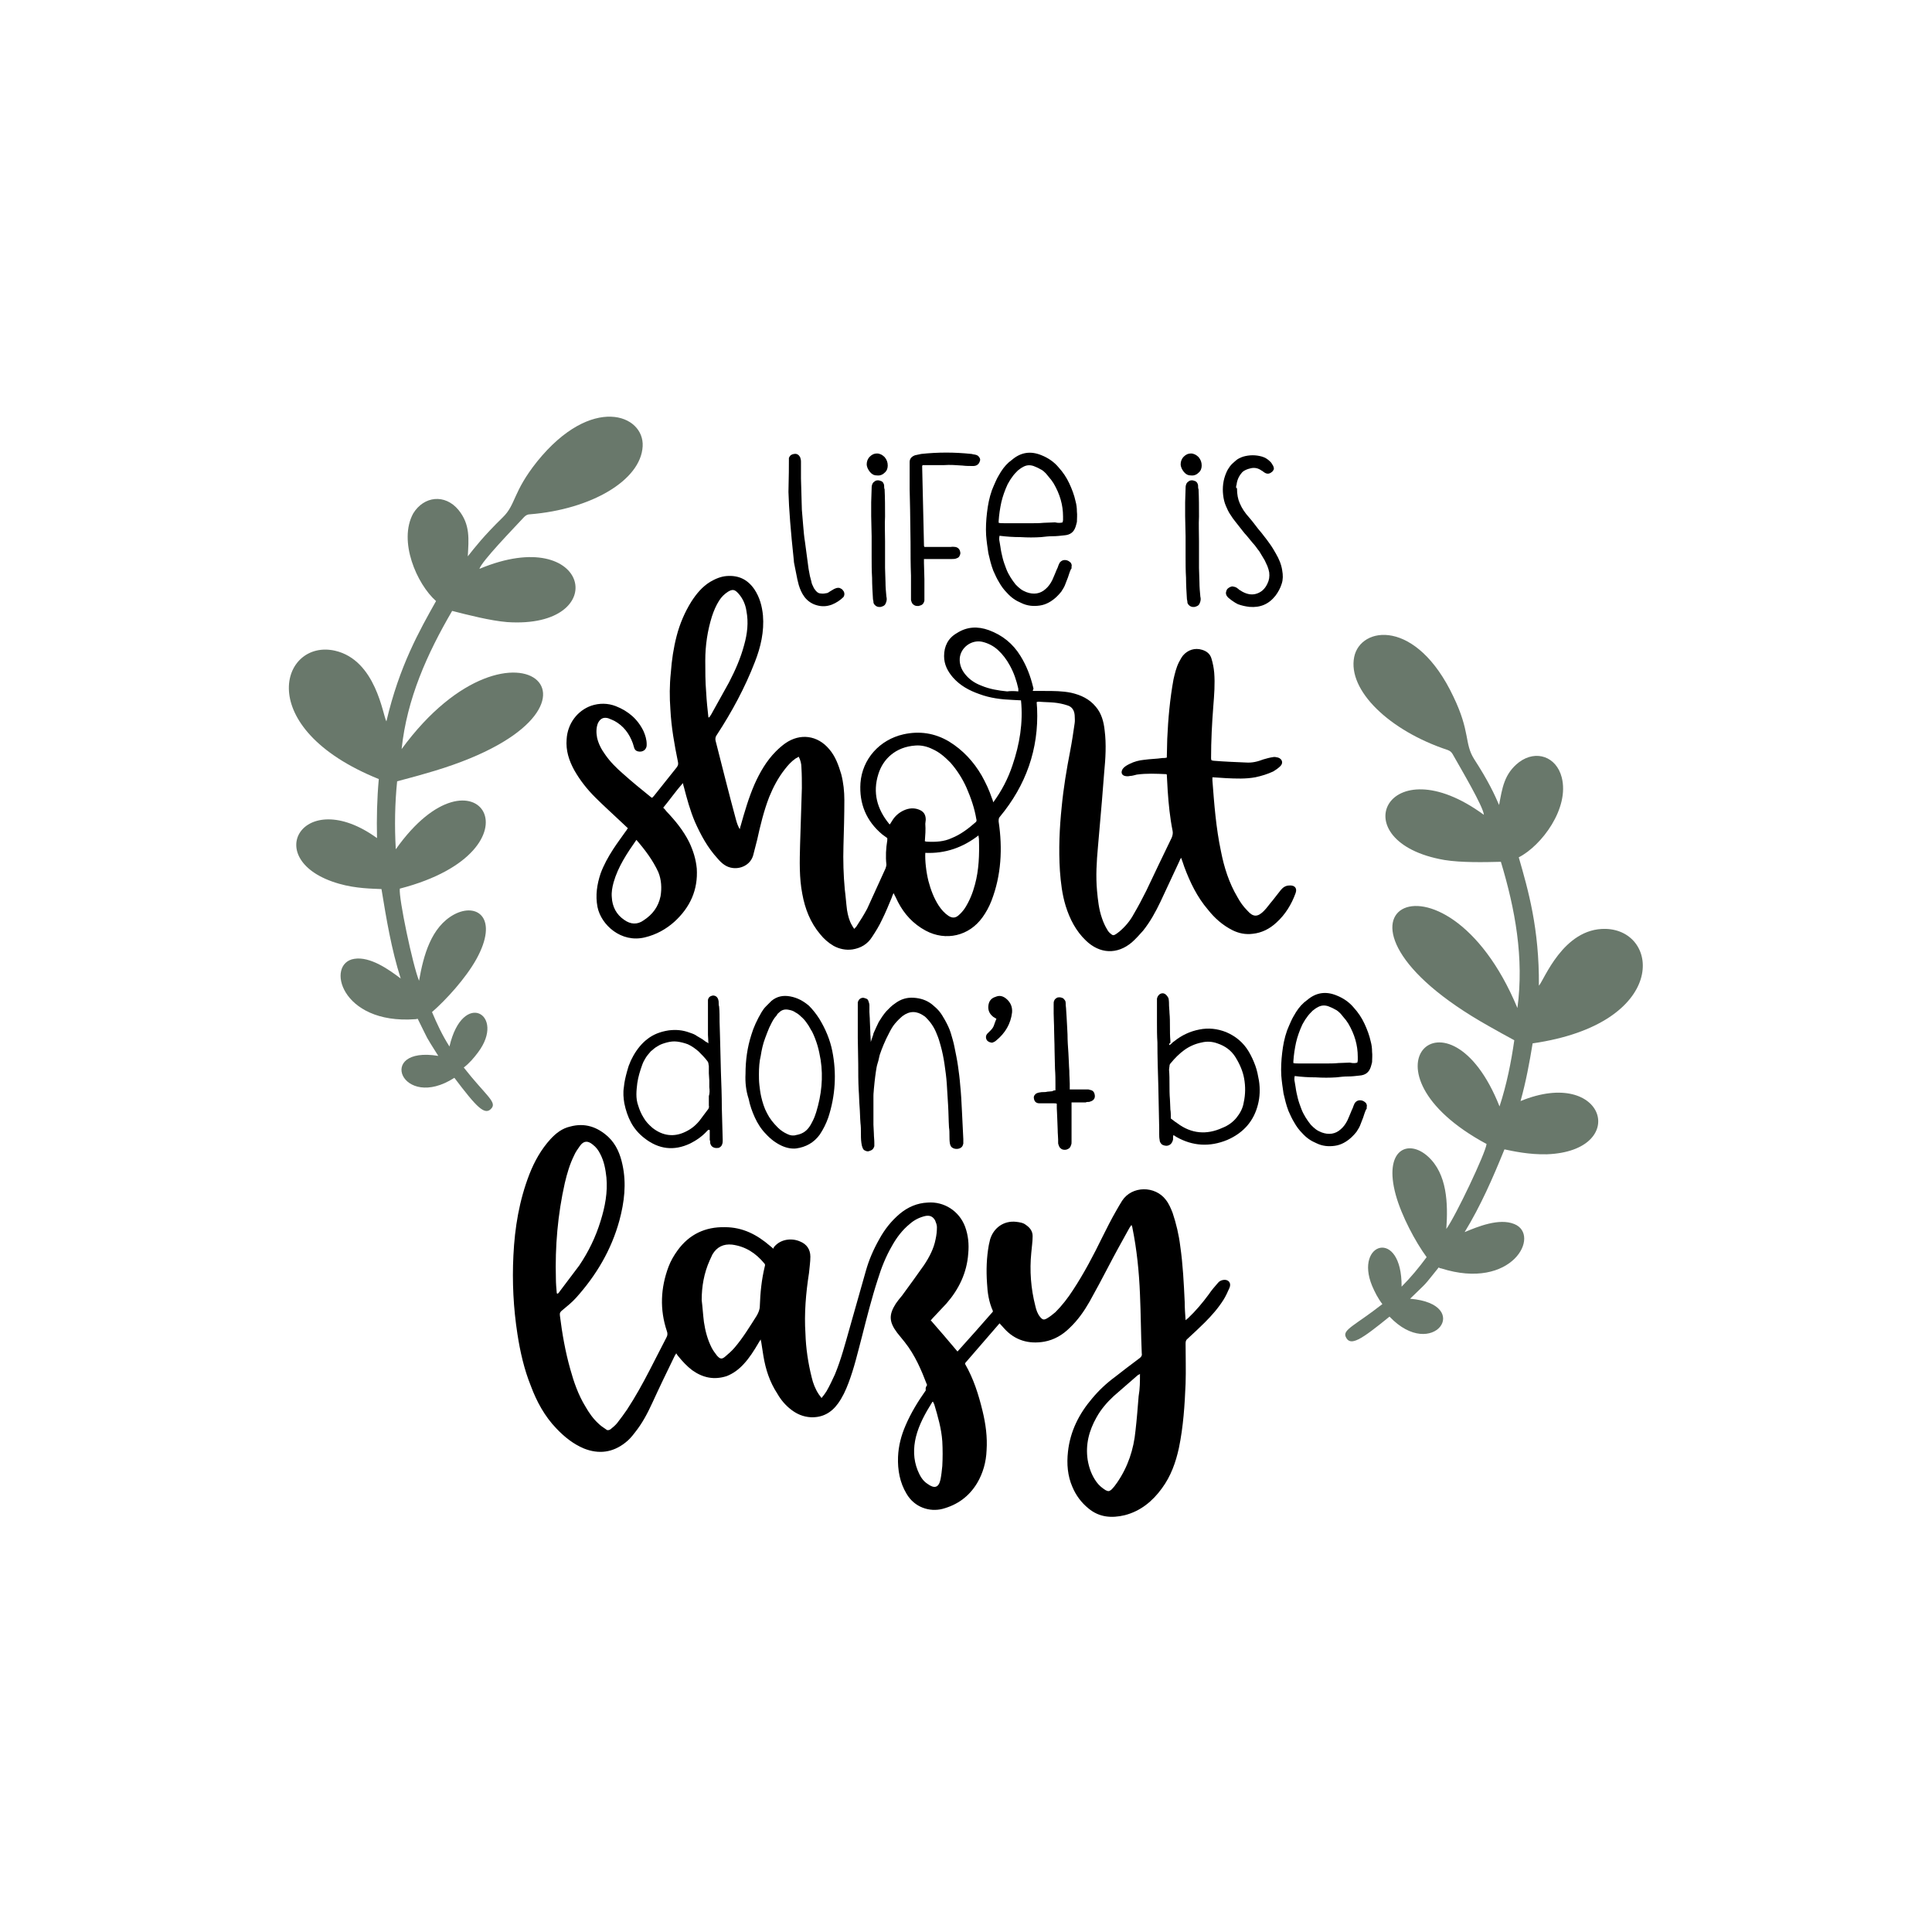 <?xml version="1.0" encoding="utf-8"?>
<!-- Generator: Adobe Illustrator 21.1.0, SVG Export Plug-In . SVG Version: 6.00 Build 0)  -->
<svg version="1.1" id="Calque_1" xmlns="http://www.w3.org/2000/svg" xmlns:xlink="http://www.w3.org/1999/xlink" x="0px" y="0px"
	 viewBox="0 0 432 432" style="enable-background:new 0 0 432 432;" xml:space="preserve">
<style type="text/css">
	.st0{fill:#A2CB68;}
	.st1{fill:#57689A;}
	.st2{fill:#1A1A1A;}
	.st3{fill:#B7AC82;}
	.st4{fill:#496B59;}
	.st5{fill:#77B192;}
	.st6{fill:#5E846F;}
	.st7{fill:#534741;}
	.st8{fill:#33332E;}
	.st9{fill:#EBB35B;}
	.st10{fill:#736357;}
	.st11{fill:#9FC07E;}
	.st12{fill:#E484B4;}
	.st13{fill:#81C5D2;}
	.st14{fill:#D6CDBF;}
	.st15{fill:#8C3F42;}
	.st16{fill:#714A4C;}
	.st17{fill:#562428;}
	.st18{fill:#AAB272;}
	.st19{fill:#9E5F81;}
	.st20{fill:#BC758D;}
	.st21{fill:#7BADE5;}
	.st22{fill:#E0954B;}
	.st23{fill:#88729B;}
	.st24{fill:#FBB03B;}
	.st25{fill:#7DCCC3;}
	.st26{fill:#E990A4;}
	.st27{fill:#C03039;}
	.st28{fill:#0071BC;}
	.st29{fill:#FAAC47;}
	.st30{fill:#7BC0D6;}
	.st31{fill:#C683A6;}
	.st32{fill:#DDC36C;}
	.st33{fill:#C4AD6C;}
	.st34{fill:#3C503E;}
	.st35{fill:#DDB42B;}
	.st36{fill:#787861;}
	.st37{fill:#80615A;}
	.st38{fill:#4F7181;}
	.st39{fill:#93BBCE;}
	.st40{fill:#AAB4B8;}
	.st41{fill:#5C6D75;}
	.st42{fill:#BFA08A;}
	.st43{fill:#333333;}
	.st44{fill:#895573;}
	.st45{fill:#D699BC;}
	.st46{fill:#D8B45B;}
	.st47{fill:#B2B0A1;}
	.st48{fill:#998675;}
	.st49{fill:#A38AA1;}
	.st50{fill:#95A78E;}
	.st51{fill:#9595A0;}
	.st52{fill:#ACA196;}
	.st53{fill:#69786B;}
	.st54{fill:#466E71;}
	.st55{fill:#88BABE;}
	.st56{fill:#998073;}
	.st57{fill:#DBB57B;}
	.st58{fill:#C1272D;}
	.st59{fill:#CCCCCC;}
	.st60{fill:#CC5252;}
	.st61{fill:#D5AE80;}
	.st62{fill:#D8A991;}
	.st63{fill:#89A750;}
	.st64{fill:#322C2B;}
	.st65{fill:#E891A5;}
	.st66{fill:#9AB05A;}
	.st67{fill:#DBA55E;}
	.st68{fill:#9E3E45;}
	.st69{fill:#F8AB51;}
	.st70{fill:#B3B3B3;}
	.st71{fill:#E6E6E6;}
</style>
<g>
	<g>
		<g>
			<g>
				<path d="M176.4,102.9c0-0.3,0-0.4,0-0.5c0.2-0.5,0.5-0.8,1.2-0.9c0.6-0.1,1,0.2,1.3,0.7c0.1,0.3,0.2,0.6,0.2,1
					c0,0.6,0,1.3,0,1.9c0,0.6,0,1.3,0,1.9c0,1.2,0.1,2.3,0.1,3.5c0,1.2,0.1,2.4,0.1,3.5c0.1,1.2,0.2,2.4,0.3,3.6
					c0.1,1.2,0.2,2.4,0.4,3.6c0.1,1,0.3,2,0.4,3c0.1,1,0.3,2,0.4,3c0.1,0.5,0.2,1.1,0.3,1.6c0.1,0.5,0.3,1,0.4,1.6
					c0.1,0.3,0.2,0.5,0.3,0.7c0.1,0.2,0.2,0.5,0.4,0.7c0.3,0.5,0.8,0.9,1.3,0.9c0.5,0.1,1,0,1.5-0.1c0.2-0.1,0.4-0.2,0.5-0.3
					c0.2-0.1,0.3-0.2,0.5-0.3c0.2-0.1,0.3-0.2,0.5-0.3c0.2-0.1,0.3-0.1,0.5-0.2c0.4-0.1,0.7-0.1,1,0.1c0.3,0.1,0.5,0.4,0.7,0.7
					c0.2,0.5,0.1,0.9-0.1,1.2c-0.7,0.7-1.6,1.3-2.6,1.7c-1.1,0.4-2.2,0.5-3.5,0.1c-1-0.3-1.9-0.9-2.6-1.8c-0.6-0.8-1-1.7-1.3-2.7
					c-0.1-0.4-0.2-0.8-0.3-1.2c-0.1-0.5-0.2-1-0.3-1.5c-0.1-0.5-0.2-1-0.3-1.5c-0.1-0.5-0.2-0.9-0.2-1.3c-0.7-6.5-1.1-11.6-1.2-15.3
					C176.4,106.4,176.4,104,176.4,102.9z"/>
				<path d="M198.5,104.1c0,0.6-0.2,1.2-0.7,1.6c-0.5,0.5-1.1,0.7-1.8,0.6c-0.6,0-1.1-0.3-1.5-0.8c-0.4-0.5-0.7-1.1-0.7-1.7
					c0-0.6,0.2-1.2,0.7-1.7c0.5-0.5,1-0.7,1.6-0.7c0.6,0,1.2,0.3,1.7,0.8C198.3,102.8,198.5,103.4,198.5,104.1z M197.9,121.1
					c0,1.1,0,2.2,0,3.1c0,0.9,0,1.9,0,2.8c0,1.1,0.1,2.1,0.1,3.2c0,1.1,0.1,2.1,0.2,3.2c0.1,0.4,0.1,0.7,0,1.1
					c-0.1,0.3-0.2,0.6-0.4,0.8s-0.5,0.3-0.8,0.4c-0.7,0.1-1.2-0.1-1.6-0.7c-0.1-0.2-0.1-0.3-0.1-0.5c0-0.2-0.1-0.4-0.1-0.5
					c-0.1-1.6-0.2-3.3-0.2-4.8c-0.1-1.6-0.1-3.2-0.1-4.8c0-1.5,0-3,0-4.5c0-1.5-0.1-3-0.1-4.5c0-1,0-2.1,0-3.1c0-1,0.1-2.1,0.1-3.1
					c0-0.2,0-0.5,0.1-0.8c0.1-0.3,0.2-0.5,0.5-0.7c0.2-0.2,0.5-0.3,0.8-0.3c0.3,0,0.5,0.1,0.8,0.2c0.2,0.1,0.4,0.3,0.5,0.6
					c0.1,0.2,0.1,0.4,0.1,0.6c0,0.2,0,0.4,0.1,0.6c0.1,2,0.1,4.1,0.1,6.1C197.8,117.2,197.9,119.2,197.9,121.1z"/>
				<path d="M206.7,122.3h0.9c0.8,0,1.7,0,2.5,0c0.8,0,1.7,0,2.5,0c0.4-0.1,0.7,0,1,0c0.6,0.1,1,0.5,1.1,1.1c0.1,0.3,0,0.6-0.1,0.8
					c-0.1,0.3-0.3,0.5-0.6,0.6c-0.4,0.2-0.8,0.2-1.2,0.2c-0.8,0-1.7,0-2.5,0c-0.8,0-1.6,0-2.4,0h-1.3c0,0.2,0,0.3,0,0.5
					c0,0.1,0,0.3,0,0.4c0,1.2,0.1,2.4,0.1,3.6c0,1.2,0,2.4,0,3.6c0,0.2,0,0.4,0,0.6c0,0.2,0,0.4,0,0.6c-0.1,0.4-0.2,0.6-0.4,0.8
					c-0.2,0.2-0.5,0.3-0.9,0.4c-0.4,0-0.7,0-1-0.2c-0.3-0.2-0.5-0.4-0.6-0.8c-0.1-0.2-0.1-0.3-0.1-0.5c0-0.1,0-0.3,0-0.5
					c0-0.8,0-1.6,0-2.4c0-0.8,0-1.6,0-2.4c-0.1-2.5-0.1-5-0.1-7.4c0-2.5-0.1-4.9-0.1-7.4c0-1.5-0.1-3-0.1-4.5c0-1.5,0-3,0-4.5
					c0-0.3,0-0.5,0-0.8c0-0.3,0-0.5,0-0.8c0-0.7,0.4-1.2,1.2-1.5c0.4-0.1,0.9-0.2,1.4-0.3c1.9-0.2,3.7-0.3,5.6-0.3
					c1.8,0,3.7,0.1,5.6,0.3c0.2,0,0.3,0.1,0.5,0.1c0.2,0,0.4,0.1,0.5,0.1c0.4,0.1,0.6,0.3,0.8,0.6c0.2,0.3,0.2,0.6,0.1,0.8
					c-0.2,0.7-0.7,1.1-1.5,1.1c-0.8,0-1.6,0-2.4-0.1c-1.4-0.1-2.8-0.2-4.1-0.1c-1.4,0-2.7,0-4.1,0c-0.1,0-0.3,0-0.4,0
					c-0.1,0-0.2,0-0.3,0c0,0.1-0.1,0.1-0.1,0.2c0,0.1,0,0.1,0,0.2c0.1,2.9,0.1,5.8,0.2,8.6c0.1,2.9,0.1,5.7,0.2,8.7
					c0,0.1,0,0.1,0,0.2C206.6,122.2,206.7,122.2,206.7,122.3z"/>
				<path d="M223.5,119.8c-0.1,0.5-0.1,0.9,0,1.3c0.1,0.4,0.1,0.8,0.2,1.2c0.1,0.8,0.3,1.7,0.5,2.5c0.2,0.8,0.5,1.6,0.8,2.4
					c0.5,1.3,1.3,2.5,2.1,3.5c0.4,0.4,0.7,0.7,1.1,1c0.4,0.3,0.8,0.5,1.3,0.7c1.6,0.6,3.1,0.4,4.3-0.7c0.6-0.5,1.1-1.2,1.5-2
					c0.2-0.5,0.4-0.9,0.6-1.4c0.2-0.5,0.4-1,0.6-1.4c0.1-0.3,0.2-0.6,0.4-1c0.4-0.6,1-0.8,1.7-0.6c0.3,0.1,0.6,0.3,0.8,0.5
					c0.2,0.3,0.3,0.6,0.2,0.9c0,0.1,0,0.2,0,0.3c0,0.1,0,0.2-0.1,0.2c-0.3,0.6-0.5,1.3-0.7,1.9c-0.2,0.6-0.5,1.2-0.7,1.8
					c-0.2,0.5-0.5,0.9-0.8,1.4c-0.3,0.4-0.7,0.8-1.1,1.2c-1.1,1-2.3,1.7-3.7,1.9c-1.4,0.2-2.8,0.1-4.2-0.6c-1.2-0.5-2.2-1.2-3.1-2.2
					c-0.7-0.7-1.3-1.5-1.8-2.4c-0.5-0.8-0.9-1.7-1.3-2.6c-0.5-1.3-0.8-2.6-1.1-3.9c-0.2-1.3-0.4-2.7-0.5-4c-0.1-1.7,0-3.4,0.2-5.1
					c0.2-1.7,0.5-3.3,1.1-5c0.3-0.7,0.6-1.5,0.9-2.1c0.3-0.7,0.7-1.3,1.1-2c0.7-1.1,1.5-2,2.5-2.7c2-1.7,4.2-2,6.6-1
					c1.5,0.6,2.8,1.5,3.8,2.7c1,1.1,1.8,2.3,2.4,3.6c0.6,1.3,1.1,2.6,1.4,4c0.2,0.7,0.3,1.5,0.3,2.3c0.1,0.8,0,1.5,0,2.3
					c-0.1,0.4-0.2,0.8-0.3,1.1c-0.4,1.2-1.2,1.8-2.5,1.9c-0.9,0.1-1.7,0.2-2.6,0.2c-0.9,0-1.7,0.1-2.6,0.2c-1.5,0.1-3,0.1-4.6,0
					C226.6,120.1,225.1,120,223.5,119.8z M237.6,116.8c0-0.1,0.1-0.3,0.1-0.5c0-0.1,0-0.3,0-0.4c0-0.1,0-0.2,0-0.4
					c0-2.6-0.7-5-2.1-7.4c-0.3-0.4-0.5-0.8-0.8-1.1c-0.3-0.4-0.6-0.7-0.9-1.1c-0.4-0.4-0.8-0.8-1.3-1c-0.5-0.3-1-0.5-1.5-0.7
					c-0.9-0.3-1.7-0.2-2.5,0.3c-0.4,0.2-0.7,0.5-1,0.7c-0.5,0.5-0.9,0.9-1.3,1.5c-0.4,0.5-0.7,1.1-1,1.6c-0.6,1.3-1.1,2.7-1.4,4
					c-0.3,1.4-0.5,2.7-0.6,4.2c0,0.1,0,0.1,0,0.2c0,0.1,0,0.2,0,0.2c0.3,0.1,0.8,0.1,1.6,0.1c0.7,0,1.6,0,2.5,0c0.9,0,1.9,0,3,0
					c1,0,2,0,3-0.1c0.9,0,1.8-0.1,2.5-0.1C236.7,117,237.3,116.9,237.6,116.8z"/>
			</g>
			<g>
				<path d="M268.7,104.1c0,0.6-0.2,1.2-0.7,1.6c-0.5,0.5-1.1,0.7-1.8,0.6c-0.6,0-1.1-0.3-1.5-0.8c-0.4-0.5-0.7-1.1-0.7-1.7
					c0-0.6,0.2-1.2,0.7-1.7c0.5-0.5,1-0.7,1.6-0.7c0.6,0,1.2,0.3,1.7,0.8C268.5,102.8,268.7,103.4,268.7,104.1z M268.1,121.1
					c0,1.1,0,2.2,0,3.1c0,0.9,0,1.9,0,2.8c0,1.1,0.1,2.1,0.1,3.2c0,1.1,0.1,2.1,0.2,3.2c0.1,0.4,0.1,0.7,0,1.1
					c-0.1,0.3-0.2,0.6-0.4,0.8c-0.2,0.2-0.5,0.3-0.8,0.4c-0.7,0.1-1.2-0.1-1.6-0.7c-0.1-0.2-0.1-0.3-0.1-0.5c0-0.2-0.1-0.4-0.1-0.5
					c-0.1-1.6-0.2-3.3-0.2-4.8c-0.1-1.6-0.1-3.2-0.1-4.8c0-1.5,0-3,0-4.5c0-1.5-0.1-3-0.1-4.5c0-1,0-2.1,0-3.1c0-1,0.1-2.1,0.1-3.1
					c0-0.2,0-0.5,0.1-0.8c0.1-0.3,0.2-0.5,0.5-0.7c0.2-0.2,0.5-0.3,0.8-0.3c0.3,0,0.5,0.1,0.8,0.2c0.2,0.1,0.4,0.3,0.5,0.6
					c0.1,0.2,0.1,0.4,0.1,0.6c0,0.2,0,0.4,0.1,0.6c0.1,2,0.1,4.1,0.1,6.1C268,117.2,268.1,119.2,268.1,121.1z"/>
				<path d="M276.6,109.3c0,1.2,0.2,2.3,0.6,3.2c0.5,1.2,1.2,2.2,2.1,3.2c0.5,0.6,1.1,1.3,1.6,2c0.5,0.7,1.1,1.3,1.6,2
					c0.5,0.6,1,1.3,1.5,2c0.5,0.7,0.9,1.4,1.3,2.1c0.7,1.2,1.2,2.4,1.4,3.7c0.2,1.1,0.2,2.1-0.1,3c-0.3,1-0.8,1.9-1.4,2.7
					c-1.5,1.9-3.4,2.7-5.8,2.5c-0.9-0.1-1.8-0.3-2.6-0.6c-0.8-0.4-1.5-0.9-2.2-1.5c-0.4-0.4-0.6-0.9-0.4-1.4c0.1-0.5,0.5-0.8,1-1
					c0.3-0.1,0.5-0.1,0.7,0c0.2,0,0.4,0.1,0.6,0.2c0.1,0.1,0.3,0.2,0.4,0.3c0.1,0.1,0.2,0.2,0.4,0.3c1.2,0.8,2.4,1.1,3.5,0.8
					c1.1-0.3,2-1,2.6-2.3c0.4-0.8,0.5-1.6,0.4-2.5c-0.1-0.5-0.2-0.9-0.4-1.4c-0.2-0.4-0.4-0.9-0.6-1.3c-0.4-0.7-0.8-1.3-1.2-2
					c-0.5-0.6-0.9-1.3-1.5-1.9c-0.5-0.6-0.9-1.1-1.4-1.7c-0.5-0.5-0.9-1.1-1.4-1.7c-0.4-0.5-0.7-0.9-1.1-1.4c-0.4-0.5-0.7-0.9-1-1.4
					c-0.5-0.7-0.8-1.4-1.1-2.1c-0.3-0.7-0.5-1.5-0.6-2.4c-0.2-1.7,0-3.4,0.7-5c0.2-0.5,0.5-1,0.8-1.4c0.3-0.4,0.7-0.8,1.2-1.2
					c0.5-0.5,1.2-0.8,1.8-1c0.7-0.2,1.4-0.3,2.1-0.3c0.7,0,1.4,0.1,2.1,0.3c0.7,0.2,1.3,0.6,1.8,1.1c0.2,0.2,0.3,0.3,0.4,0.5
					c0.1,0.2,0.2,0.3,0.3,0.5c0.1,0.3,0.2,0.5,0.1,0.8c-0.1,0.2-0.2,0.4-0.5,0.6c-0.5,0.4-1,0.4-1.5,0.1c-0.1-0.1-0.2-0.1-0.3-0.2
					c-0.1-0.1-0.2-0.2-0.3-0.2c-0.4-0.3-0.8-0.5-1.2-0.6c-0.4-0.1-0.9-0.1-1.3,0c-0.4,0.1-0.8,0.2-1.2,0.4c-0.4,0.2-0.7,0.4-0.9,0.7
					c-0.6,0.7-1,1.6-1.1,2.6c-0.1,0.2-0.1,0.4-0.1,0.7C276.6,109.1,276.6,109.2,276.6,109.3z"/>
			</g>
		</g>
		<g>
			<g>
				<path d="M158.4,233.3c0-0.7-0.1-1.4-0.1-1.9c0-0.6,0-1.2,0-1.7V224c0-0.1,0-0.1,0-0.2c0-0.1,0-0.2,0-0.2c0.1-0.6,0.5-0.9,1.1-1
					c0.6,0,1,0.3,1.2,0.9c0.1,0.3,0.1,0.5,0.1,0.8c0,0.3,0,0.5,0.1,0.8c0.1,1.1,0.1,2.3,0.1,3.4c0,1.1,0.1,2.2,0.1,3.4
					c0.1,2.6,0.1,5.2,0.2,7.9c0.1,2.6,0.2,5.3,0.2,7.9c0,1.2,0.1,2.4,0.1,3.6c0,1.2,0.1,2.4,0.1,3.6c0,0.3,0,0.6-0.1,0.9
					c-0.1,0.3-0.2,0.5-0.5,0.7c-0.2,0.2-0.5,0.2-0.8,0.2c-0.6,0-1.1-0.3-1.3-0.8c-0.1-0.2-0.1-0.3-0.1-0.5c0-0.2,0-0.3-0.1-0.5
					c0-0.4,0-0.7,0-1.1c0-0.4,0-0.7,0-1.1c-0.2-0.1-0.3-0.1-0.4,0c-0.1,0.1-0.2,0.2-0.2,0.2c-1.1,1.2-2.4,2.1-3.8,2.8
					c-3.6,1.7-7,1.3-10.2-1.2c-1.3-1-2.3-2.2-3-3.5c-0.7-1.3-1.2-2.8-1.5-4.3c-0.2-1.2-0.3-2.4-0.1-3.6c0.1-1.2,0.4-2.4,0.7-3.5
					c0.2-0.6,0.3-1.2,0.6-1.8c0.2-0.6,0.5-1.1,0.8-1.7c0.9-1.6,2-2.9,3.2-3.8c1.3-1,2.8-1.6,4.7-1.9c1.6-0.2,3.1-0.1,4.7,0.5
					c0.6,0.2,1.2,0.4,1.7,0.8c0.5,0.3,1.1,0.6,1.6,1c0.1,0.1,0.3,0.2,0.4,0.3C158,233,158.2,233.1,158.4,233.3z M158.6,243.1v-1.5
					c0-0.5-0.1-1.1-0.1-1.6c0-0.5,0-1,0-1.6c0-0.2-0.1-0.4-0.1-0.6c0-0.2-0.1-0.3-0.2-0.5c-0.6-0.8-1.3-1.5-2-2.2
					c-0.7-0.6-1.5-1.2-2.4-1.6c-0.8-0.3-1.6-0.5-2.4-0.6c-0.8-0.1-1.5,0-2.3,0.2c-0.7,0.2-1.4,0.4-2,0.8c-0.6,0.3-1.1,0.8-1.6,1.2
					c-0.4,0.5-0.8,0.9-1.1,1.4c-0.3,0.5-0.6,1-0.8,1.6c-0.5,1.4-0.9,2.7-1.1,4.1c-0.1,0.8-0.2,1.7-0.2,2.5c0,0.8,0.1,1.7,0.4,2.5
					c0.3,1,0.7,1.9,1.2,2.7c0.5,0.9,1.2,1.6,2,2.3c2.3,1.8,4.8,2.1,7.3,0.9c1.3-0.6,2.3-1.4,3.2-2.5c0.3-0.4,0.6-0.8,0.9-1.2
					c0.3-0.4,0.6-0.8,0.9-1.2c0.3-0.3,0.4-0.7,0.3-1c0-0.7,0-1.4,0-2.1C158.7,244.5,158.7,243.8,158.6,243.1z"/>
				<path d="M166.7,240.1c0-3,0.4-5.9,1.3-8.7c0.5-1.7,1.3-3.4,2.3-5.1c0.3-0.5,0.6-0.9,1-1.3c0.4-0.4,0.8-0.8,1.2-1.2
					c1.2-1,2.6-1.3,4.2-1c1.6,0.3,2.9,1,4.2,2.1c0.8,0.8,1.6,1.8,2.3,2.9c1.4,2.3,2.4,4.7,2.9,7.2c1,5,0.7,10-0.9,14.9
					c-0.5,1.4-1.1,2.6-1.9,3.8c-1.3,1.8-3.1,2.8-5.3,3.1c-1,0.1-2.1-0.1-3.2-0.6c-1.3-0.6-2.5-1.5-3.5-2.6c-1.1-1.1-1.9-2.4-2.5-3.7
					c-0.6-1.3-1.1-2.7-1.4-4.2C166.8,243.9,166.6,242,166.7,240.1z M169.7,240.2c0,0.7,0,1.5,0.1,2.4c0.1,0.9,0.2,1.7,0.4,2.6
					c0.3,1.3,0.7,2.6,1.3,3.7c0.6,1.2,1.4,2.2,2.4,3.2c0.6,0.6,1.3,1.1,2.2,1.5c0.6,0.3,1.3,0.4,1.9,0.2c1.2-0.2,2.1-0.7,2.8-1.6
					c0.4-0.5,0.7-1.1,1-1.7c0.3-0.6,0.5-1.2,0.7-1.8c1.2-3.9,1.6-7.8,1-11.7c-0.2-1.1-0.4-2.2-0.7-3.2c-0.3-1-0.7-2.1-1.2-3.1
					c-0.4-0.6-0.7-1.3-1.1-1.8c-0.4-0.6-0.8-1.1-1.4-1.6c-0.4-0.4-0.8-0.7-1.2-0.9c-0.4-0.3-0.9-0.5-1.5-0.6c-0.9-0.2-1.6,0-2.2,0.6
					c-0.2,0.2-0.4,0.3-0.5,0.6c-0.2,0.2-0.3,0.4-0.5,0.6c-0.5,0.7-0.8,1.4-1.2,2.2c-0.3,0.7-0.6,1.5-0.9,2.3c-0.5,1.3-0.8,2.7-1,4
					C169.8,237.3,169.7,238.7,169.7,240.2z"/>
				<path d="M194.7,233c0.2-0.5,0.3-1,0.4-1.2c0.1-0.3,0.2-0.5,0.2-0.7c0.4-0.9,0.8-1.8,1.2-2.6c0.5-0.8,1-1.6,1.7-2.4
					c0.3-0.3,0.6-0.6,0.9-0.9c0.3-0.3,0.7-0.6,1-0.8c1.3-1,2.7-1.4,4.2-1.3c1.5,0.1,2.8,0.5,4,1.4c0.6,0.5,1.2,1,1.7,1.6
					c0.5,0.6,0.9,1.3,1.3,2c0.5,0.9,1,1.9,1.3,2.9c0.3,1,0.6,2,0.8,3c0.3,1.5,0.6,2.9,0.8,4.3c0.2,1.4,0.4,2.9,0.5,4.3
					c0.2,1.9,0.3,3.9,0.4,6c0.1,2.1,0.2,4.1,0.3,6.1c0,0.2,0,0.3,0,0.5c0,0.2,0,0.3,0,0.5c-0.1,0.4-0.2,0.7-0.5,0.9
					c-0.3,0.2-0.6,0.3-1,0.3c-0.4,0-0.7-0.1-1-0.3c-0.3-0.2-0.4-0.5-0.5-0.9c-0.1-0.6-0.1-1.2-0.1-1.8c0-0.6,0-1.2-0.1-1.8
					c-0.1-1.6-0.1-3.3-0.2-4.9c-0.1-1.7-0.2-3.3-0.3-4.9c-0.1-1.5-0.3-2.9-0.5-4.3c-0.2-1.4-0.5-2.9-0.9-4.3
					c-0.2-0.8-0.5-1.7-0.8-2.4c-0.3-0.8-0.7-1.6-1.2-2.3c-0.3-0.4-0.5-0.7-0.8-1c-0.3-0.3-0.6-0.7-1-0.9c-0.7-0.5-1.5-0.8-2.3-0.8
					c-0.8,0-1.6,0.3-2.4,0.9c-0.6,0.5-1.2,1.1-1.7,1.7c-0.5,0.6-0.9,1.3-1.3,2.1c-0.9,1.7-1.6,3.4-2.1,4.9c-0.1,0.5-0.2,0.9-0.3,1.3
					c-0.1,0.4-0.3,0.9-0.4,1.5c-0.1,0.6-0.2,1.2-0.3,2c-0.1,0.8-0.2,1.7-0.3,2.8c0,0.4-0.1,0.9-0.1,1.5c0,0.6,0,1.1,0,1.7
					s0,1.1,0,1.7c0,0.6,0,1,0,1.5c0,0.3,0,0.5,0,0.8c0,0.2,0,0.5,0,0.8c0,0.6,0.1,1.3,0.1,2c0,0.7,0.1,1.3,0.1,2c0,0.2,0,0.3,0,0.4
					c0,0.1,0,0.3,0,0.4c-0.1,0.3-0.2,0.5-0.4,0.7c-0.2,0.2-0.5,0.3-0.8,0.4c-0.3,0.1-0.6,0-0.8-0.1c-0.3-0.1-0.5-0.3-0.6-0.6
					c-0.1-0.2-0.1-0.3-0.2-0.6c0-0.2-0.1-0.4-0.1-0.6c-0.1-0.7-0.1-1.5-0.1-2.2c0-0.7,0-1.4-0.1-2.2c-0.1-1.2-0.1-2.5-0.2-3.7
					c-0.1-1.2-0.1-2.5-0.2-3.7c-0.1-1.9-0.1-3.9-0.1-5.8c0-2-0.1-3.9-0.1-5.8c0-1.2,0-2.3,0-3.5c0-1.2,0-2.3,0-3.5
					c0-0.2,0-0.3,0-0.5c0-0.1,0-0.3,0-0.5c0.2-0.6,0.5-0.9,1.1-1c0.3,0,0.5,0.1,0.8,0.2c0.3,0.1,0.4,0.3,0.5,0.6
					c0.1,0.3,0.2,0.6,0.2,0.8c0,0.3,0,0.5,0,0.8s0,0.5,0,0.8c0,0.5,0.1,1.2,0.1,2c0,0.8,0.1,1.6,0.1,2.4c0,0.8,0.1,1.4,0.1,2
					C194.7,232.6,194.7,232.9,194.7,233z"/>
				<path d="M222.8,227.8c-0.2-0.1-0.3-0.2-0.5-0.3c-0.2-0.1-0.3-0.2-0.4-0.3c-0.7-0.6-1-1.4-0.9-2.3c0.1-1,0.6-1.7,1.6-2
					c0.9-0.4,1.7-0.2,2.5,0.5c0.9,0.8,1.3,1.8,1.2,3c-0.3,2.5-1.5,4.6-3.6,6.3c-0.2,0.2-0.5,0.3-0.7,0.4c-0.2,0.1-0.5,0-0.8-0.1
					c-0.4-0.2-0.6-0.4-0.7-0.8c-0.1-0.4,0-0.7,0.2-1c0.1-0.1,0.2-0.2,0.3-0.3c0.1-0.1,0.2-0.2,0.3-0.3c0.4-0.4,0.7-0.7,0.9-1.2
					C222.4,228.8,222.6,228.3,222.8,227.8z"/>
				<path d="M236,243.8c0-0.1,0-0.6,0-1.5c0-0.9,0-2-0.1-3.3c0-1.3-0.1-2.8-0.1-4.3c0-1.6-0.1-3-0.1-4.4c0-1.4-0.1-2.6-0.1-3.7
					c0-1,0-1.7,0-2c0-0.4,0-0.6,0.1-0.8c0.1-0.3,0.3-0.5,0.5-0.6c0.2-0.2,0.5-0.2,0.7-0.2c0.3,0,0.5,0.1,0.8,0.2
					c0.2,0.2,0.4,0.4,0.5,0.6c0.1,0.3,0.1,0.6,0.1,1c0.1,0.6,0.1,1.5,0.2,2.7c0.1,1.2,0.1,2.4,0.2,3.8c0,1.4,0.1,2.8,0.2,4.2
					c0.1,1.4,0.1,2.7,0.2,3.9c0,1.2,0.1,2.2,0.1,2.9c0,0.8,0,1.2,0,1.3c0.1,0,0.2,0,0.5,0c0.3,0,0.6,0,1,0c0.4,0,0.7,0,1.1,0
					c0.4,0,0.6,0,0.9,0c0.2,0,0.3,0,0.5,0c0.2,0,0.3,0,0.5,0.1c0.7,0.1,1,0.5,1.1,1.2c0.1,0.7-0.3,1.2-1,1.4
					c-0.2,0.1-0.3,0.1-0.5,0.1c-0.2,0-0.4,0-0.5,0.1c-0.2,0-0.5,0-0.8,0c-0.3,0-0.7,0-1,0c-0.3,0-0.6,0-0.9,0c-0.3,0-0.4,0-0.5,0
					c0,0.5,0,1.2,0,2.1s0,1.8,0,2.8c0,0.9,0,1.8,0,2.5c0,0.7,0,1.2,0,1.4c0,0.3,0,0.5-0.1,0.7c-0.1,0.3-0.2,0.6-0.5,0.8
					c-0.3,0.2-0.6,0.3-0.9,0.3c-0.4,0-0.7-0.1-0.9-0.3c-0.3-0.2-0.4-0.5-0.5-0.8c-0.1-0.2-0.1-0.3-0.1-0.6c0-0.2,0-0.4,0-0.6
					c0-0.6-0.1-1.3-0.1-2.2c0-0.9-0.1-1.7-0.1-2.6c0-0.8-0.1-1.6-0.1-2.2c0-0.6,0-1,0-1c-0.2-0.1-0.4-0.1-0.8-0.1
					c-0.3,0-0.7,0-1.1,0s-0.8,0-1.2,0c-0.4,0-0.7,0-0.8,0c-0.7,0-1.1-0.4-1.2-1c-0.1-0.4,0-0.7,0.2-0.9c0.2-0.3,0.5-0.4,0.9-0.5
					c0.2,0,0.4-0.1,0.8-0.1c0.4,0,0.7,0,1.1-0.1c0.4,0,0.8-0.1,1.1-0.1C235.6,243.8,235.8,243.8,236,243.8z"/>
			</g>
			<g>
				<path d="M261.5,233.7c0.3-0.2,0.5-0.4,0.6-0.5c0.1-0.1,0.3-0.3,0.5-0.4c1.6-1.3,3.5-2.2,5.6-2.6c2-0.4,4-0.2,6,0.6
					c2.1,0.9,3.8,2.3,5,4.3c0.6,1,1.1,2.1,1.5,3.2c0.4,1.1,0.6,2.2,0.8,3.3c0.3,1.9,0.2,3.7-0.2,5.3c-0.9,3.7-3.2,6.4-6.9,8
					c-3.9,1.6-7.7,1.4-11.4-0.7c-0.1-0.1-0.2-0.1-0.3-0.2c-0.1-0.1-0.2-0.1-0.3-0.2c-0.1,0.2-0.1,0.3-0.1,0.5c0,0.2,0,0.3,0,0.5
					c-0.2,0.8-0.6,1.3-1.4,1.4c-0.4,0-0.8-0.1-1.1-0.3c-0.3-0.3-0.5-0.6-0.5-1c-0.1-0.5-0.1-0.9-0.1-1.3c0-0.4,0-0.8,0-1.3
					c-0.1-3.2-0.1-6.4-0.2-9.6c-0.1-3.2-0.2-6.4-0.2-9.6c-0.1-1.5-0.1-2.9-0.1-4.4c0-1.5,0-2.9,0-4.4c0-0.2,0-0.3,0-0.5
					c0-0.1,0-0.3,0-0.5c0.1-0.4,0.2-0.6,0.5-0.9c0.2-0.2,0.5-0.3,0.8-0.3c0.3,0,0.6,0.2,0.8,0.4c0.2,0.2,0.4,0.5,0.5,0.8
					c0.1,0.6,0.1,1.1,0.1,1.6c0,0.5,0.1,1,0.1,1.6c0.1,1,0.1,2.1,0.1,3.1c0,1,0,2,0.1,3.1c0,0.2,0,0.3,0,0.5
					C261.4,233.3,261.4,233.5,261.5,233.7z M261.8,250.1c0.3,0.2,0.5,0.4,0.8,0.6c0.2,0.2,0.5,0.3,0.7,0.5c3.1,2.3,6.5,2.6,10,1
					c1.3-0.5,2.4-1.3,3.2-2.3c0.8-1,1.4-2.1,1.6-3.4c0.4-1.8,0.4-3.6,0.1-5.3c-0.3-1.7-1-3.3-2-4.9c-0.9-1.4-2.2-2.4-4-3
					c-1.1-0.4-2.3-0.5-3.5-0.2c-1.5,0.3-2.8,0.9-3.9,1.7c-1.1,0.8-2.1,1.8-3,2.9c-0.2,0.2-0.3,0.4-0.3,0.7c0,0.2-0.1,0.5-0.1,0.8
					c0.1,1.1,0.1,2.2,0.1,3.3c0,1.1,0,2.2,0.1,3.3c0,0.7,0.1,1.5,0.1,2.3C261.8,248.6,261.8,249.4,261.8,250.1z"/>
				<path d="M289.5,240.6c-0.1,0.5-0.1,0.9,0,1.3c0.1,0.4,0.1,0.8,0.2,1.2c0.1,0.8,0.3,1.7,0.5,2.5c0.2,0.8,0.5,1.6,0.8,2.4
					c0.5,1.3,1.3,2.5,2.1,3.5c0.4,0.4,0.7,0.7,1.1,1c0.4,0.3,0.8,0.5,1.3,0.7c1.6,0.6,3.1,0.4,4.3-0.7c0.6-0.5,1.1-1.2,1.5-2
					c0.2-0.5,0.4-0.9,0.6-1.4s0.4-1,0.6-1.4c0.1-0.3,0.2-0.6,0.4-1c0.4-0.6,1-0.8,1.7-0.6c0.3,0.1,0.6,0.3,0.8,0.5
					c0.2,0.3,0.3,0.6,0.2,0.9c0,0.1,0,0.2,0,0.3c0,0.1,0,0.2-0.1,0.2c-0.3,0.6-0.5,1.3-0.7,1.9c-0.2,0.6-0.5,1.2-0.7,1.8
					c-0.2,0.5-0.5,0.9-0.8,1.4c-0.3,0.4-0.7,0.8-1.1,1.2c-1.1,1-2.3,1.7-3.7,1.9c-1.4,0.2-2.8,0.1-4.2-0.6c-1.2-0.5-2.2-1.2-3.1-2.2
					c-0.7-0.7-1.3-1.5-1.8-2.4c-0.5-0.8-0.9-1.7-1.3-2.6c-0.5-1.3-0.8-2.6-1.1-3.9c-0.2-1.3-0.4-2.7-0.5-4c-0.1-1.7,0-3.4,0.2-5.1
					c0.2-1.7,0.5-3.3,1.1-5c0.3-0.7,0.6-1.5,0.9-2.1c0.3-0.7,0.7-1.3,1.1-2c0.7-1.1,1.5-2,2.5-2.7c2-1.7,4.2-2,6.6-1
					c1.5,0.6,2.8,1.5,3.8,2.7c1,1.1,1.8,2.3,2.4,3.6c0.6,1.3,1.1,2.6,1.4,4c0.2,0.7,0.3,1.5,0.3,2.3c0.1,0.8,0,1.5,0,2.3
					c-0.1,0.4-0.2,0.8-0.3,1.1c-0.4,1.2-1.2,1.8-2.5,1.9c-0.9,0.1-1.7,0.2-2.6,0.2c-0.9,0-1.7,0.1-2.6,0.2c-1.5,0.1-3,0.1-4.6,0
					C292.6,240.9,291,240.8,289.5,240.6z M303.5,237.6c0-0.1,0.1-0.3,0.1-0.5c0-0.1,0-0.3,0-0.4c0-0.1,0-0.2,0-0.4
					c0-2.6-0.7-5-2.1-7.4c-0.3-0.4-0.5-0.8-0.8-1.1c-0.3-0.4-0.6-0.7-0.9-1.1c-0.4-0.4-0.8-0.8-1.3-1c-0.5-0.3-1-0.5-1.5-0.7
					c-0.9-0.3-1.7-0.2-2.5,0.3c-0.4,0.2-0.7,0.5-1,0.7c-0.5,0.5-0.9,0.9-1.3,1.5c-0.4,0.5-0.7,1.1-1,1.6c-0.6,1.3-1.1,2.7-1.4,4
					c-0.3,1.4-0.5,2.7-0.6,4.2c0,0.1,0,0.1,0,0.2c0,0.1,0,0.2,0,0.2c0.3,0.1,0.8,0.1,1.6,0.1c0.7,0,1.6,0,2.5,0c0.9,0,1.9,0,3,0
					c1,0,2,0,3-0.1c0.9,0,1.8-0.1,2.5-0.1C302.7,237.8,303.2,237.7,303.5,237.6z"/>
			</g>
		</g>
		<path d="M231,154.5c0.9,0,1.8,0,2.6,0c2,0,3.9,0,5.9,0.4c2.2,0.5,4.1,1.4,5.5,3.1c1.3,1.5,1.8,3.4,2,5.3c0.4,3.1,0.2,6.3-0.1,9.4
			c-0.2,2.1-0.3,4.2-0.5,6.3c-0.3,3.5-0.6,6.9-0.9,10.4c-0.3,3.3-0.5,6.5-0.2,9.8c0.2,2.1,0.4,4.1,1.1,6.1c0.3,0.9,0.7,1.8,1.2,2.6
			c0.2,0.4,0.5,0.7,0.9,1c0.2,0.2,0.5,0.3,0.8,0.1c0.4-0.2,0.7-0.5,1-0.7c1.3-1.1,2.4-2.4,3.2-3.9c1-1.7,1.9-3.4,2.8-5.2
			c1.9-4,3.8-8,5.7-11.9c0.2-0.5,0.3-1,0.2-1.5c-0.6-3-0.9-6-1.1-9c-0.1-1.2-0.1-2.4-0.2-3.6c-0.1-0.1-0.1-0.1-0.2-0.1
			c-2.2-0.1-4.3-0.2-6.5,0.1c-0.5,0.1-1,0.3-1.5,0.3c-0.4,0.1-0.8,0.1-1.2,0c-0.7-0.2-0.9-0.8-0.5-1.5c0.4-0.6,1-0.9,1.6-1.2
			c1-0.5,2.1-0.8,3.2-0.9c1.4-0.2,2.7-0.2,4.1-0.4c0.3,0,0.6,0,1-0.1c0-1.4,0.1-2.8,0.1-4.2c0.2-4.5,0.6-8.9,1.4-13.3
			c0.3-1.3,0.6-2.6,1.2-3.8c0.3-0.5,0.5-1,0.9-1.5c1.1-1.3,2.7-1.8,4.3-1.3c1,0.3,1.8,0.9,2.1,2c0.3,1,0.5,2,0.6,3.1
			c0.2,2.5,0,5-0.2,7.5c-0.3,3.9-0.5,7.7-0.5,11.6c0,0.2,0,0.3,0.1,0.5c0.1,0,0.3,0.1,0.4,0.1c2.4,0.2,4.9,0.3,7.3,0.4
			c1.4,0.1,2.6-0.2,3.9-0.7c0.7-0.2,1.4-0.4,2.1-0.5c0.4-0.1,0.8,0,1.2,0.1c0.9,0.3,1.2,1.2,0.5,1.9c-0.5,0.5-1.1,0.9-1.6,1.2
			c-1.3,0.6-2.6,1-4,1.3c-2.2,0.4-4.3,0.3-6.5,0.2c-1-0.1-2-0.1-3.1-0.2c0,0.3,0,0.5,0,0.7c0.4,5.3,0.8,10.6,1.9,15.8
			c0.7,3.6,1.8,7.1,3.7,10.3c0.6,1.1,1.3,2.1,2.2,3c1.3,1.5,2.3,1.5,3.7,0.1c0.7-0.7,1.3-1.6,2-2.4c0.6-0.8,1.2-1.5,1.8-2.3
			c0.5-0.6,1.1-1,1.9-1c1.2-0.1,1.8,0.6,1.4,1.7c-0.9,2.5-2.3,4.8-4.3,6.6c-1.5,1.4-3.3,2.3-5.3,2.5c-1.6,0.2-3.1-0.1-4.5-0.8
			c-2.2-1.1-4-2.7-5.5-4.6c-2.4-2.8-4-6.1-5.3-9.6c-0.2-0.6-0.4-1.2-0.7-2c-0.2,0.3-0.3,0.5-0.4,0.8c-1.4,3-2.8,6-4.2,9
			c-1.1,2.3-2.3,4.5-3.9,6.5c-0.8,0.9-1.6,1.8-2.5,2.6c-3.3,2.8-7.2,2.6-10.3-0.4c-2.2-2.1-3.6-4.8-4.5-7.7
			c-0.8-2.6-1.1-5.2-1.3-7.9c-0.3-4.8-0.1-9.5,0.4-14.3c0.4-4.2,1.1-8.4,1.9-12.5c0.4-2.1,0.7-4.1,1-6.2c0.1-0.6,0-1.2,0-1.8
			c-0.1-1.1-0.6-1.9-1.7-2.2c-0.9-0.3-1.9-0.5-2.9-0.6c-1.1-0.1-2.3-0.1-3.4-0.2c-0.1,0-0.3,0-0.5,0.1c0,0.5,0.1,1,0.1,1.4
			c0.4,9.1-2.5,17.2-8.3,24.2c-0.3,0.3-0.3,0.6-0.3,1.1c0.9,6,0.6,12-1.6,17.7c-0.5,1.3-1.2,2.6-2,3.7c-3,4.2-8.2,5.4-12.7,3
			c-2.8-1.5-4.8-3.7-6.2-6.4c-0.3-0.6-0.6-1.3-1-2c-0.2,0.4-0.3,0.7-0.4,1c-0.7,1.7-1.4,3.4-2.2,5c-0.6,1.3-1.4,2.6-2.2,3.8
			c-1,1.6-2.5,2.5-4.4,2.8c-1.5,0.2-2.9-0.1-4.2-0.8c-1.2-0.7-2.2-1.6-3-2.6c-2.2-2.6-3.4-5.7-4-9c-0.7-3.6-0.6-7.3-0.5-11
			c0.1-4.2,0.3-8.4,0.4-12.7c0-1.5,0-3-0.1-4.6c0-0.8-0.2-1.6-0.6-2.4c-0.3,0.2-0.5,0.3-0.7,0.4c-1,0.7-1.7,1.5-2.4,2.4
			c-1.5,1.9-2.6,4-3.5,6.2c-1.2,3.1-2,6.4-2.7,9.6c-0.3,1.2-0.6,2.3-0.9,3.5c-0.8,2.7-4.2,3.6-6.4,2.1c-0.6-0.4-1.1-0.9-1.6-1.5
			c-2.2-2.4-3.7-5.2-5-8.1c-1.1-2.6-1.8-5.2-2.5-7.9c-0.1-0.2-0.1-0.5-0.2-0.8c-1.6,1.8-2.9,3.7-4.4,5.5c0.3,0.3,0.5,0.5,0.7,0.8
			c2,2.1,3.8,4.3,5.1,6.9c0.9,1.9,1.5,3.8,1.7,5.9c0.3,4.8-1.5,8.7-5,11.9c-1.9,1.7-4.1,2.9-6.6,3.5c-5.3,1.3-9.8-2.8-10.6-6.8
			c-0.5-2.6-0.1-5.1,0.7-7.5c0.7-1.9,1.7-3.7,2.8-5.4c0.9-1.4,1.9-2.7,2.8-4c0.2-0.2,0.3-0.5,0.5-0.7c-0.6-0.6-1.2-1.1-1.7-1.6
			c-1.9-1.8-3.8-3.5-5.6-5.3c-1.8-1.8-3.4-3.8-4.7-6.1c-1.2-2.2-1.9-4.4-1.7-6.9c0.2-3.5,2.4-6.4,5.5-7.5c1.8-0.6,3.7-0.6,5.5,0.1
			c2.8,1.1,4.9,2.9,6.2,5.6c0.4,0.9,0.7,1.9,0.7,2.9c0.1,1.2-0.9,1.9-2,1.6c-0.4-0.1-0.7-0.4-0.8-0.8c-0.1-0.3-0.2-0.7-0.3-1
			c-0.8-2.2-2.1-3.9-4.1-5c-0.4-0.2-0.9-0.4-1.4-0.6c-1.1-0.3-1.8,0.1-2.3,1.1c-0.4,1-0.4,2.1-0.2,3.2c0.3,1.4,1,2.7,1.8,3.8
			c1.1,1.6,2.5,3,4,4.3c2,1.8,4.1,3.5,6.2,5.2c0.1,0.1,0.2,0.1,0.3,0.2c0.1-0.1,0.3-0.3,0.4-0.4c1.7-2.1,3.4-4.3,5.1-6.4
			c0.3-0.4,0.4-0.7,0.3-1.2c-0.8-3.9-1.5-7.8-1.7-11.8c-0.2-2.7-0.2-5.4,0.1-8.2c0.2-2.8,0.6-5.5,1.3-8.2c0.7-2.7,1.8-5.3,3.3-7.7
			c1.1-1.7,2.4-3.3,4.2-4.4c1.2-0.7,2.4-1.2,3.7-1.3c2.7-0.2,4.7,0.8,6.2,3c1.2,1.8,1.7,3.8,1.9,5.8c0.3,3.6-0.5,7.1-1.8,10.4
			c-2.2,5.7-5.1,11.1-8.5,16.3c-0.3,0.4-0.4,0.8-0.3,1.3c1.5,5.9,3,11.9,4.6,17.8c0.2,0.7,0.4,1.3,0.8,2c0.1-0.2,0.1-0.5,0.2-0.7
			c0.9-3.2,1.8-6.3,3.1-9.3c1.2-2.7,2.7-5.3,4.8-7.4c0.7-0.7,1.4-1.3,2.1-1.8c3.3-2.3,7.2-1.8,9.8,1.3c1.4,1.6,2.1,3.6,2.7,5.6
			c0.5,1.9,0.7,3.9,0.7,5.8c0,3.4-0.1,6.8-0.2,10.2c-0.1,3.3,0,6.6,0.3,9.8c0.2,1.5,0.3,3.1,0.5,4.6c0.2,1.2,0.5,2.4,1.1,3.4
			c0.1,0.2,0.3,0.5,0.5,0.8c0.3-0.3,0.5-0.5,0.6-0.7c0.8-1.2,1.6-2.5,2.3-3.8c1.4-3,2.7-6,4.1-9c0.1-0.3,0.2-0.6,0.2-0.9
			c-0.2-1.8-0.1-3.6,0.2-5.4c0-0.2,0-0.3,0-0.5c-0.4-0.3-0.7-0.5-1.1-0.8c-3.6-3-5.2-6.9-4.9-11.5c0.4-5.4,4.3-9.7,9.6-10.9
			c3.6-0.8,7-0.3,10.2,1.6c3.1,1.9,5.5,4.5,7.3,7.6c0.9,1.6,1.7,3.3,2.3,5.1c0.1,0.2,0.2,0.5,0.3,0.9c1.9-2.6,3.3-5.3,4.3-8.3
			c1.6-4.7,2.4-9.5,1.9-14.5c-0.6,0-1.3-0.1-1.9-0.1c-2.5-0.1-5-0.4-7.4-1.3c-2.3-0.8-4.3-1.9-5.9-3.7c-1.2-1.4-2-2.9-2-4.8
			c0-2.2,0.9-4,2.8-5.1c2.3-1.5,4.7-1.6,7.2-0.7c3,1.1,5.4,3,7.1,5.8c1.3,2.1,2.2,4.4,2.8,6.9c0,0.1,0.1,0.3,0.1,0.4
			C230.9,154.4,230.9,154.4,231,154.5z M206.8,188.1c0.3,0.1,0.4,0.1,0.5,0.1c1.9,0.1,3.8,0,5.5-0.8c2-0.8,3.7-2.1,5.3-3.5
			c0.3-0.2,0.3-0.5,0.2-0.8c-0.4-2.4-1.2-4.7-2.2-7c-0.9-2-2.1-3.9-3.6-5.6c-1.2-1.2-2.4-2.3-4-3c-1.2-0.6-2.5-0.9-3.8-0.8
			c-4.5,0.3-7.3,3.1-8.3,6.4c-1.3,4.1-0.3,7.8,2.4,11.1c0,0.1,0.1,0.1,0.2,0.1c0.2-0.3,0.3-0.5,0.5-0.8c0.6-1,1.5-1.8,2.6-2.3
			c1.1-0.5,2.2-0.6,3.3-0.2c1.1,0.4,1.6,1.1,1.6,2.3c0,0.3-0.1,0.6-0.1,0.9C207,185.5,206.9,186.8,206.8,188.1z M158.4,160.4
			c0.1,0,0.1,0,0.2,0c0.1-0.2,0.3-0.4,0.4-0.6c1.3-2.4,2.7-4.8,4-7.2c1.4-2.7,2.6-5.4,3.4-8.4c0.7-2.5,1-5,0.5-7.6
			c-0.2-1.4-0.8-2.8-1.8-3.9c-0.8-0.9-1.3-1-2.3-0.4c-0.8,0.5-1.5,1.2-2,2c-0.7,1.1-1.2,2.3-1.6,3.5c-1,3.2-1.5,6.5-1.5,9.9
			c0,2.4,0,4.7,0.2,7.1C158,156.7,158.2,158.6,158.4,160.4z M206.9,190.7c-0.1,1.7,0.2,4.3,0.7,6.3c0.5,1.9,1.2,3.8,2.3,5.5
			c0.6,0.9,1.3,1.7,2.2,2.3c0.8,0.5,1.5,0.5,2.2-0.1c0.6-0.5,1.1-1.1,1.5-1.7c1-1.6,1.7-3.3,2.2-5.2c0.9-3.3,1-6.7,0.9-10.1
			c0-0.3-0.1-0.5-0.1-0.9C215.3,189.5,211.4,190.9,206.9,190.7z M142.3,187.8c-2.1,3-4.1,6-5.1,9.5c-0.3,1.1-0.5,2.2-0.4,3.3
			c0.1,2.1,1,3.9,2.8,5.1c1.4,1,2.9,1.1,4.3,0.1c2-1.3,3.3-3,3.8-5.4c0.3-1.8,0.2-3.7-0.5-5.4C146,192.4,144.3,190.1,142.3,187.8z
			 M227.7,154.6c0-0.3,0-0.4,0-0.6c-0.4-1.8-1-3.6-1.9-5.2c-0.7-1.3-1.6-2.5-2.7-3.5c-1-0.9-2.2-1.5-3.5-1.8c-2.4-0.5-4.8,1.3-5,3.7
			c-0.1,1.5,0.5,2.8,1.5,3.9c0.9,1,2,1.7,3.3,2.2c1.9,0.8,3.8,1.1,5.8,1.3C225.9,154.5,226.8,154.5,227.7,154.6z"/>
		<path d="M207.3,309.7c-1.3-3.4-2.7-6.7-5-9.6c-0.6-0.7-1.1-1.4-1.7-2.1c-1.8-2.4-1.9-4-0.3-6.5c0.4-0.6,0.9-1.2,1.4-1.8
			c1.6-2.2,3.3-4.5,4.9-6.8c1.2-1.8,2.2-3.7,2.6-5.8c0.2-0.9,0.3-1.8,0.3-2.7c0-0.5-0.2-1-0.4-1.5c-0.5-0.9-1.2-1.2-2.2-1
			c-1.3,0.3-2.5,0.9-3.5,1.8c-1.6,1.3-2.9,3-3.9,4.8c-1.4,2.4-2.4,4.9-3.2,7.5c-1.4,4.3-2.5,8.7-3.6,13c-0.9,3.4-1.7,6.9-3,10.3
			c-0.6,1.6-1.3,3.1-2.3,4.5c-1.5,2.1-3.5,3.2-6.1,3.1c-1.7-0.1-3.1-0.7-4.4-1.7c-1.3-1-2.3-2.2-3.1-3.6c-1.7-2.6-2.6-5.4-3.1-8.4
			c-0.2-1.1-0.3-2.1-0.5-3.2c0-0.1-0.1-0.2-0.1-0.5c-0.2,0.3-0.4,0.6-0.5,0.8c-1,1.7-2,3.3-3.3,4.7c-1.1,1.2-2.3,2.1-3.8,2.7
			c-2.8,0.9-5.3,0.4-7.7-1.3c-1.2-0.9-2.2-2-3.1-3.1c-0.2-0.2-0.3-0.4-0.5-0.7c-0.1,0.2-0.2,0.4-0.3,0.5c-1.7,3.5-3.4,7-5,10.5
			c-1.1,2.4-2.3,4.7-4,6.8c-0.6,0.8-1.3,1.6-2.1,2.2c-2.8,2.2-5.9,2.6-9.2,1.3c-2.4-1-4.4-2.6-6.2-4.5c-2.6-2.7-4.4-6-5.7-9.5
			c-1.5-3.7-2.4-7.7-3-11.6c-0.9-5.8-1.2-11.7-0.9-17.6c0.3-6.2,1.3-12.3,3.6-18.2c1.1-2.8,2.6-5.5,4.7-7.8c1.2-1.3,2.6-2.4,4.4-2.8
			c3.3-0.9,6.1,0.1,8.5,2.3c1.8,1.7,2.7,3.9,3.2,6.3c0.9,4.2,0.4,8.3-0.7,12.4c-1.8,6.6-5.2,12.3-9.7,17.3c-0.9,1-2,1.9-3.1,2.8
			c-0.4,0.3-0.6,0.6-0.5,1.2c0.5,4,1.2,8,2.3,11.9c0.8,2.9,1.8,5.8,3.4,8.4c0.8,1.4,1.7,2.7,2.9,3.8c0.5,0.5,1.1,0.9,1.7,1.3
			c0.3,0.3,0.7,0.2,1,0c0.5-0.4,1.1-0.9,1.5-1.4c0.8-1,1.5-2,2.2-3c1.9-2.9,3.5-5.8,5.1-8.9c1.2-2.4,2.5-4.8,3.7-7.2
			c0.3-0.5,0.3-1,0.1-1.5c-1.6-4.8-1.4-9.6,0.4-14.4c0.5-1.3,1.2-2.5,2-3.6c2.6-3.6,6.2-5.3,10.6-5.2c4,0,7.2,1.7,10.1,4.2
			c0.2,0.2,0.4,0.3,0.7,0.6c0.1-0.1,0.1-0.3,0.2-0.4c1.5-1.8,4-2,5.8-1.2c1.5,0.6,2.3,1.8,2.3,3.4c0,1.2-0.2,2.4-0.3,3.6
			c-0.7,4.5-1.1,9.1-0.8,13.6c0.1,3.3,0.6,6.6,1.4,9.8c0.3,1.3,0.8,2.6,1.6,3.8c0.2,0.3,0.4,0.5,0.6,0.8c0.4-0.5,0.8-1,1.1-1.5
			c0.7-1.2,1.3-2.5,1.9-3.8c1.4-3.4,2.3-6.9,3.3-10.4c1.2-4.2,2.4-8.5,3.6-12.7c0.7-2.5,1.7-4.8,3-7.1c1.2-2.2,2.7-4.1,4.6-5.7
			c1.8-1.5,3.9-2.4,6.2-2.5c3.7-0.3,7.1,1.9,8.4,5.4c0.7,1.9,0.9,3.9,0.7,6c-0.3,4.3-2.1,8-4.9,11.2c-1,1.1-2.1,2.2-3.1,3.3
			c-0.1,0.1-0.2,0.3-0.4,0.4c2,2.3,4,4.6,6,7c2.7-3,5.3-5.9,7.9-8.9c0-0.1,0-0.1,0-0.2c-0.9-2-1.2-4.1-1.3-6.2
			c-0.2-2.9-0.1-5.7,0.4-8.5c0.1-0.4,0.2-0.9,0.3-1.3c0.8-2.6,3.1-4.2,5.8-3.9c0.8,0.1,1.6,0.2,2.2,0.7c0.9,0.6,1.5,1.4,1.5,2.5
			c0,1.2-0.2,2.5-0.3,3.7c-0.4,4-0.1,8,0.9,11.9c0.2,0.9,0.5,1.8,1.1,2.5c0.5,0.6,0.8,0.7,1.5,0.3c0.7-0.4,1.3-0.9,1.9-1.4
			c1.5-1.5,2.8-3.2,3.9-4.9c2.5-3.8,4.6-7.8,6.6-11.9c1-2,2-4,3.1-5.9c0.4-0.7,0.8-1.4,1.3-2.2c2.2-3.4,7.4-3.4,9.8-0.2
			c0.7,0.9,1.1,1.9,1.5,2.9c0.8,2.4,1.4,4.9,1.7,7.4c0.6,4.1,0.8,8.3,1,12.5c0,1.3,0.1,2.7,0.2,4.1c0.2-0.2,0.4-0.3,0.5-0.4
			c1.8-1.7,3.3-3.5,4.7-5.4c0.6-0.9,1.3-1.7,2-2.5c0.3-0.4,0.7-0.6,1.2-0.7c1.2-0.2,1.9,0.7,1.4,1.8c-0.4,0.9-0.8,1.8-1.3,2.6
			c-1.2,1.9-2.6,3.5-4.2,5.1c-1.2,1.2-2.5,2.4-3.8,3.6c-0.4,0.3-0.5,0.6-0.5,1.1c0,3,0.1,6,0,9c-0.2,4.8-0.5,9.6-1.5,14.4
			c-0.7,3.2-1.8,6.3-3.8,9c-2.1,2.9-4.8,5.1-8.3,6c-2.9,0.7-5.7,0.5-8.1-1.5c-1.6-1.3-2.8-2.9-3.6-4.8c-1.1-2.5-1.3-5.2-1-7.9
			c0.5-4.6,2.5-8.5,5.4-11.9c1.5-1.8,3.2-3.4,5.1-4.8c1.8-1.4,3.6-2.8,5.5-4.2c0.4-0.3,0.6-0.6,0.5-1.1c-0.2-4.4-0.2-8.8-0.4-13.2
			c-0.2-5-0.7-10-1.7-14.9c0-0.2-0.1-0.3-0.2-0.6c-0.3,0.4-0.5,0.7-0.7,1.1c-1.5,2.7-3,5.4-4.4,8.1c-1.4,2.7-2.8,5.3-4.3,8
			c-1.2,2.1-2.6,4.1-4.4,5.8c-1.6,1.6-3.5,2.7-5.7,3.1c-3.5,0.6-6.6-0.3-9-3c-0.3-0.3-0.6-0.7-1-1.1c-2.6,3-5.2,6-7.7,8.9
			c0,0.1,0,0.2,0,0.2c1.9,3.3,3,6.8,3.9,10.5c0.7,2.9,1.1,5.8,0.9,8.8c-0.1,2.6-0.8,5.1-2.1,7.3c-1.8,3-4.4,4.9-7.8,5.8
			c-2.8,0.7-6.2-0.3-8-3.4c-1.5-2.5-2-5.3-1.9-8.2c0.1-2.5,0.7-4.8,1.7-7.1c1.2-2.8,2.8-5.4,4.5-7.8
			C206.9,310.3,207.1,310,207.3,309.7z M156.9,290.7c0.2,1.6,0.3,3.3,0.5,4.9c0.3,2,0.8,3.9,1.7,5.7c0.3,0.6,0.8,1.3,1.2,1.8
			c0.7,0.8,1.1,0.9,1.9,0.2c0.7-0.6,1.4-1.2,2-1.9c1.9-2.2,3.4-4.7,5-7.2c0.4-0.7,0.7-1.4,0.7-2.2c0.1-3,0.4-5.9,1.1-8.8
			c0.1-0.3,0.1-0.5-0.1-0.7c-1.9-2.3-4.2-3.8-7.2-4.2c-1.9-0.2-3.4,0.5-4.4,2.2c-0.2,0.4-0.4,0.9-0.6,1.3
			C157.4,284.7,156.9,287.7,156.9,290.7z M124.5,289.2c0.1,0,0.1,0,0.2,0.1c0.2-0.2,0.4-0.4,0.5-0.6c1.4-1.9,2.9-3.8,4.3-5.7
			c2.1-3.1,3.7-6.4,4.8-10c1-3.2,1.6-6.4,1.3-9.7c-0.2-1.8-0.5-3.6-1.4-5.3c-0.4-0.8-0.9-1.5-1.7-2.1c-1.1-0.9-2-0.8-2.8,0.3
			c-0.5,0.7-1,1.4-1.3,2.1c-1,2-1.6,4.1-2.1,6.2c-1.6,7.1-2.2,14.2-2,21.4C124.3,287,124.4,288.1,124.5,289.2z M254.9,307.2
			c-0.2,0.2-0.4,0.2-0.5,0.3c-1.8,1.6-3.6,3.1-5.4,4.7c-1.5,1.4-2.8,2.9-3.8,4.7c-1.7,3-2.5,6.1-2,9.5c0.3,1.8,0.9,3.5,2,5
			c0.5,0.7,1.2,1.3,2,1.8c0.6,0.3,0.8,0.3,1.3-0.1c0.5-0.5,0.9-1,1.3-1.6c2.4-3.5,3.7-7.4,4.1-11.6c0.3-2.6,0.5-5.2,0.7-7.7
			C254.9,310.5,254.9,308.9,254.9,307.2z M208.6,313.4c-0.1,0.1-0.2,0.1-0.2,0.2c-1.5,2.4-2.9,4.9-3.6,7.7c-0.6,2.5-0.6,5,0.4,7.5
			c0.5,1.2,1.1,2.3,2.2,3c1.5,1.1,2.5,0.9,2.9-1c0.2-1,0.3-2,0.4-3c0.1-1.8,0.1-3.7,0-5.5c-0.2-2.9-1-5.6-1.8-8.3
			C208.8,313.8,208.7,313.6,208.6,313.4z"/>
	</g>
	<g>
		<path class="st53" d="M339.7,170.4c-3.4,2.6-3.8,5.9-4.5,9.6c-1-2.3-2.3-5.2-5.6-10.3c-2.2-3.5-0.8-6-4.6-13.9
			c-8.3-17.6-20.8-15.8-22.2-8.9c-1.5,7.5,7.9,16.5,20.9,20.8c0.5,0.2,0.8,0.4,1.1,0.9c1.8,3.2,6.9,11.8,7,13.6
			c-21.7-15.9-32.1,6.1-8.8,10.1c3.7,0.6,8.9,0.5,12.6,0.4c3.2,10.6,5.2,21.5,3.7,32.7c-16.5-39.7-50.2-20.5-6.3,4.1
			c1.8,1,3.7,2.1,5.6,3.1c-0.7,4.9-1.7,9.9-3.3,14.8c-11.4-28.8-33.2-7.9-2.9,8.4c-0.2,2-6.9,16.1-9,19c0.4-5.7,0.2-12.3-4.1-16.2
			c-4.4-4-10-1.6-7.2,8.6c1.3,4.7,4.4,10.5,6.9,13.9c-1.7,2.3-3.5,4.5-5.6,6.6c0.1-13.2-10.6-9.9-6.6-0.2c0.6,1.4,1.3,2.8,2.3,4.1
			c-6,4.7-8.9,5.7-8.2,7.3c1,2.3,3.4,0.7,9.8-4.5c9.7,10.2,18.9-2.8,4.6-4c4.3-4.2,2.6-2.3,6.4-7c0.1,0.1,0.3,0.2,0.5,0.2
			c16,5.1,22.4-7.5,16.4-9.9c-3.4-1.4-8.2,0.6-11.1,1.8c3.6-5.9,6.3-12.1,8.9-18.5c1.9,0.4,5.5,1.2,9.5,1.1
			c18.6-0.7,13.1-19.7-5.9-11.9c1.2-4.3,2-8.6,2.7-12.9c30.4-4.4,28.6-25.3,16.3-25.6c-9.5-0.2-13.8,11.6-14.9,12.7
			c0.1-12.8-2.4-21.4-4.5-28.7c5.1-2.6,11.4-11,9.6-17.9C348,169.2,343.5,167.6,339.7,170.4z"/>
		<path class="st53" d="M102.5,114c2.7,3.3,2.3,6.6,2.1,10.4c1.5-1.9,3.5-4.5,7.8-8.7c3-2.9,2.2-5.6,7.7-12.5
			c12.2-15.1,24-10.5,23.6-3.4c-0.4,7.6-11.5,14.1-25.2,15.2c-0.5,0-0.9,0.2-1.3,0.6c-2.5,2.7-9.5,9.9-10,11.6
			c24.8-10.4,29.8,13.5,6.2,11.9c-3.7-0.3-8.8-1.6-12.3-2.5c-5.6,9.6-10.1,19.6-11.3,30.9c25.4-34.7,53.7-8.1,5.2,5.5
			c-2,0.6-4,1.1-6.2,1.7c-0.5,4.9-0.6,10-0.3,15.2c17.9-25.3,34.1,0.2,0.9,8.8c-0.3,2,2.9,17.2,4.3,20.6c1-5.7,2.7-12,7.8-14.8
			c5.2-2.8,10.1,0.8,5,10c-2.4,4.3-6.8,9.1-9.9,11.8c1.1,2.6,2.3,5.2,3.9,7.7c3-12.9,12.7-7.1,6.4,1.3c-0.9,1.2-1.9,2.4-3.2,3.4
			c4.7,6,7.3,7.6,6.3,9c-1.5,2-3.4-0.1-8.4-6.7c-11.8,7.6-17.7-7.2-3.6-4.9c-3.2-5.1-1.9-2.9-4.6-8.3c-0.1,0-0.3,0.1-0.6,0.1
			c-16.7,1.2-20-12.5-13.6-13.5c3.6-0.6,7.9,2.5,10.4,4.4c-2.1-6.6-3.2-13.3-4.3-20c-2-0.1-5.7-0.1-9.5-1.2
			c-17.9-5.1-8.1-22.2,8.5-10.2c-0.1-4.5,0-8.8,0.4-13.2c-28.5-11.5-21.8-31.4-9.8-28.7c9.2,2.1,10.7,14.5,11.5,15.8
			c2.9-12.4,7.4-20.3,11.1-26.9c-4.3-3.8-8.5-13.4-5.1-19.6C94.8,110.9,99.5,110.4,102.5,114z"/>
	</g>
</g>
</svg>
